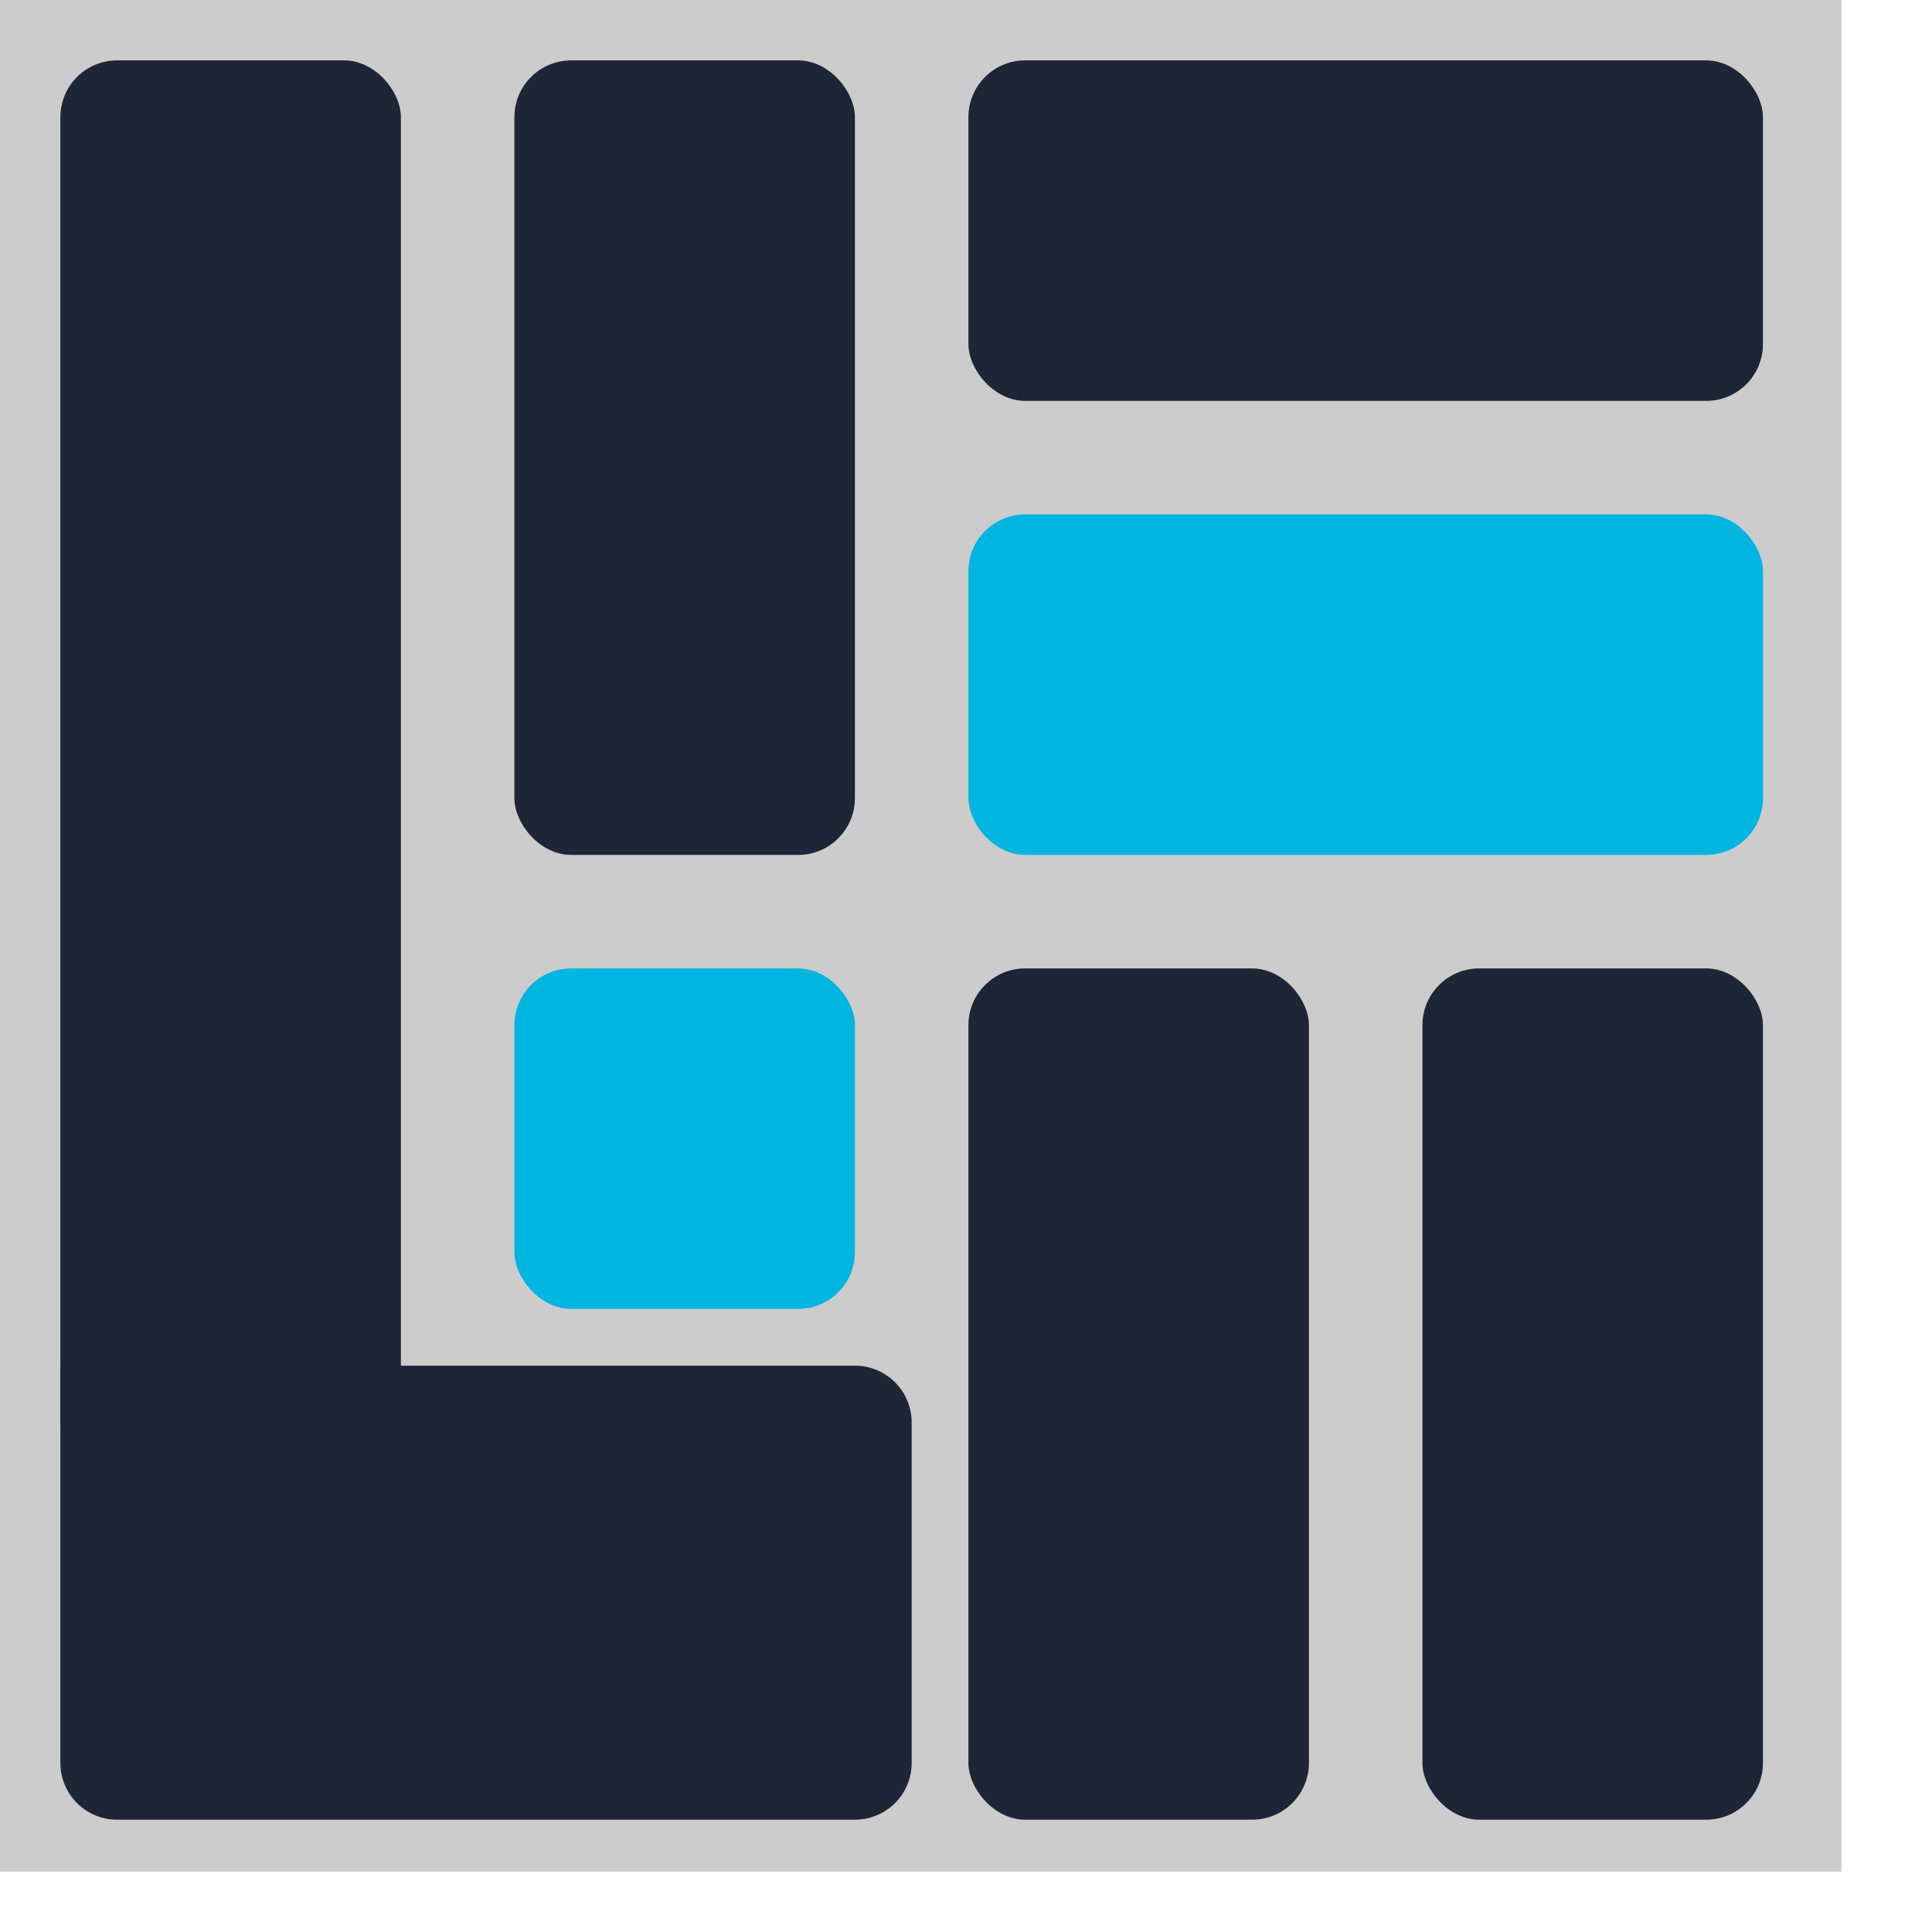 <svg viewBox="0 0 64 64" xmlns="http://www.w3.org/2000/svg">
  <!-- Light gray background -->
  <rect width="61" height="62" fill="#cccccc"/>
  
  <!-- Logo scaled to fill entire space -->
  <g transform="translate(2, 2) scale(0.94)">
    <!-- First vertical bar (left) -->
     <rect x="0" y="0" width="12" height="50" rx="2" fill="#1d2636"/>
    
    <!-- Second vertical bar -->
    <rect x="16" y="0" width="12" height="28" rx="2" fill="#1d2636"/>
    
    <!-- Top horizontal bar -->
    <rect x="32" y="0" width="28" height="12" rx="2" fill="#1d2636"/>
    
    <!-- Middle blue horizontal bar -->
    <rect x="32" y="16" width="28" height="12" rx="2" fill="#00b6e0"/>
    
    <!-- Lower L-shape -->
    <path d="M0,46 L28,46 A2,2 0 0 1 30,48 L30,60 A2,2 0 0 1 28,62 L2,62 A2,2 0 0 1 0,60 L0,46 Z" fill="#1d2636"/>
    
    <!-- Small middle blue bar -->
    <rect x="16" y="32" width="12" height="12" rx="2" fill="#00b6e0"/>
    
    <!-- Right vertical bars -->
    <rect x="32" y="32" width="12" height="30" rx="2" fill="#1d2636"/>
    <rect x="48" y="32" width="12" height="30" rx="2" fill="#1d2636"/>
  </g>
</svg>